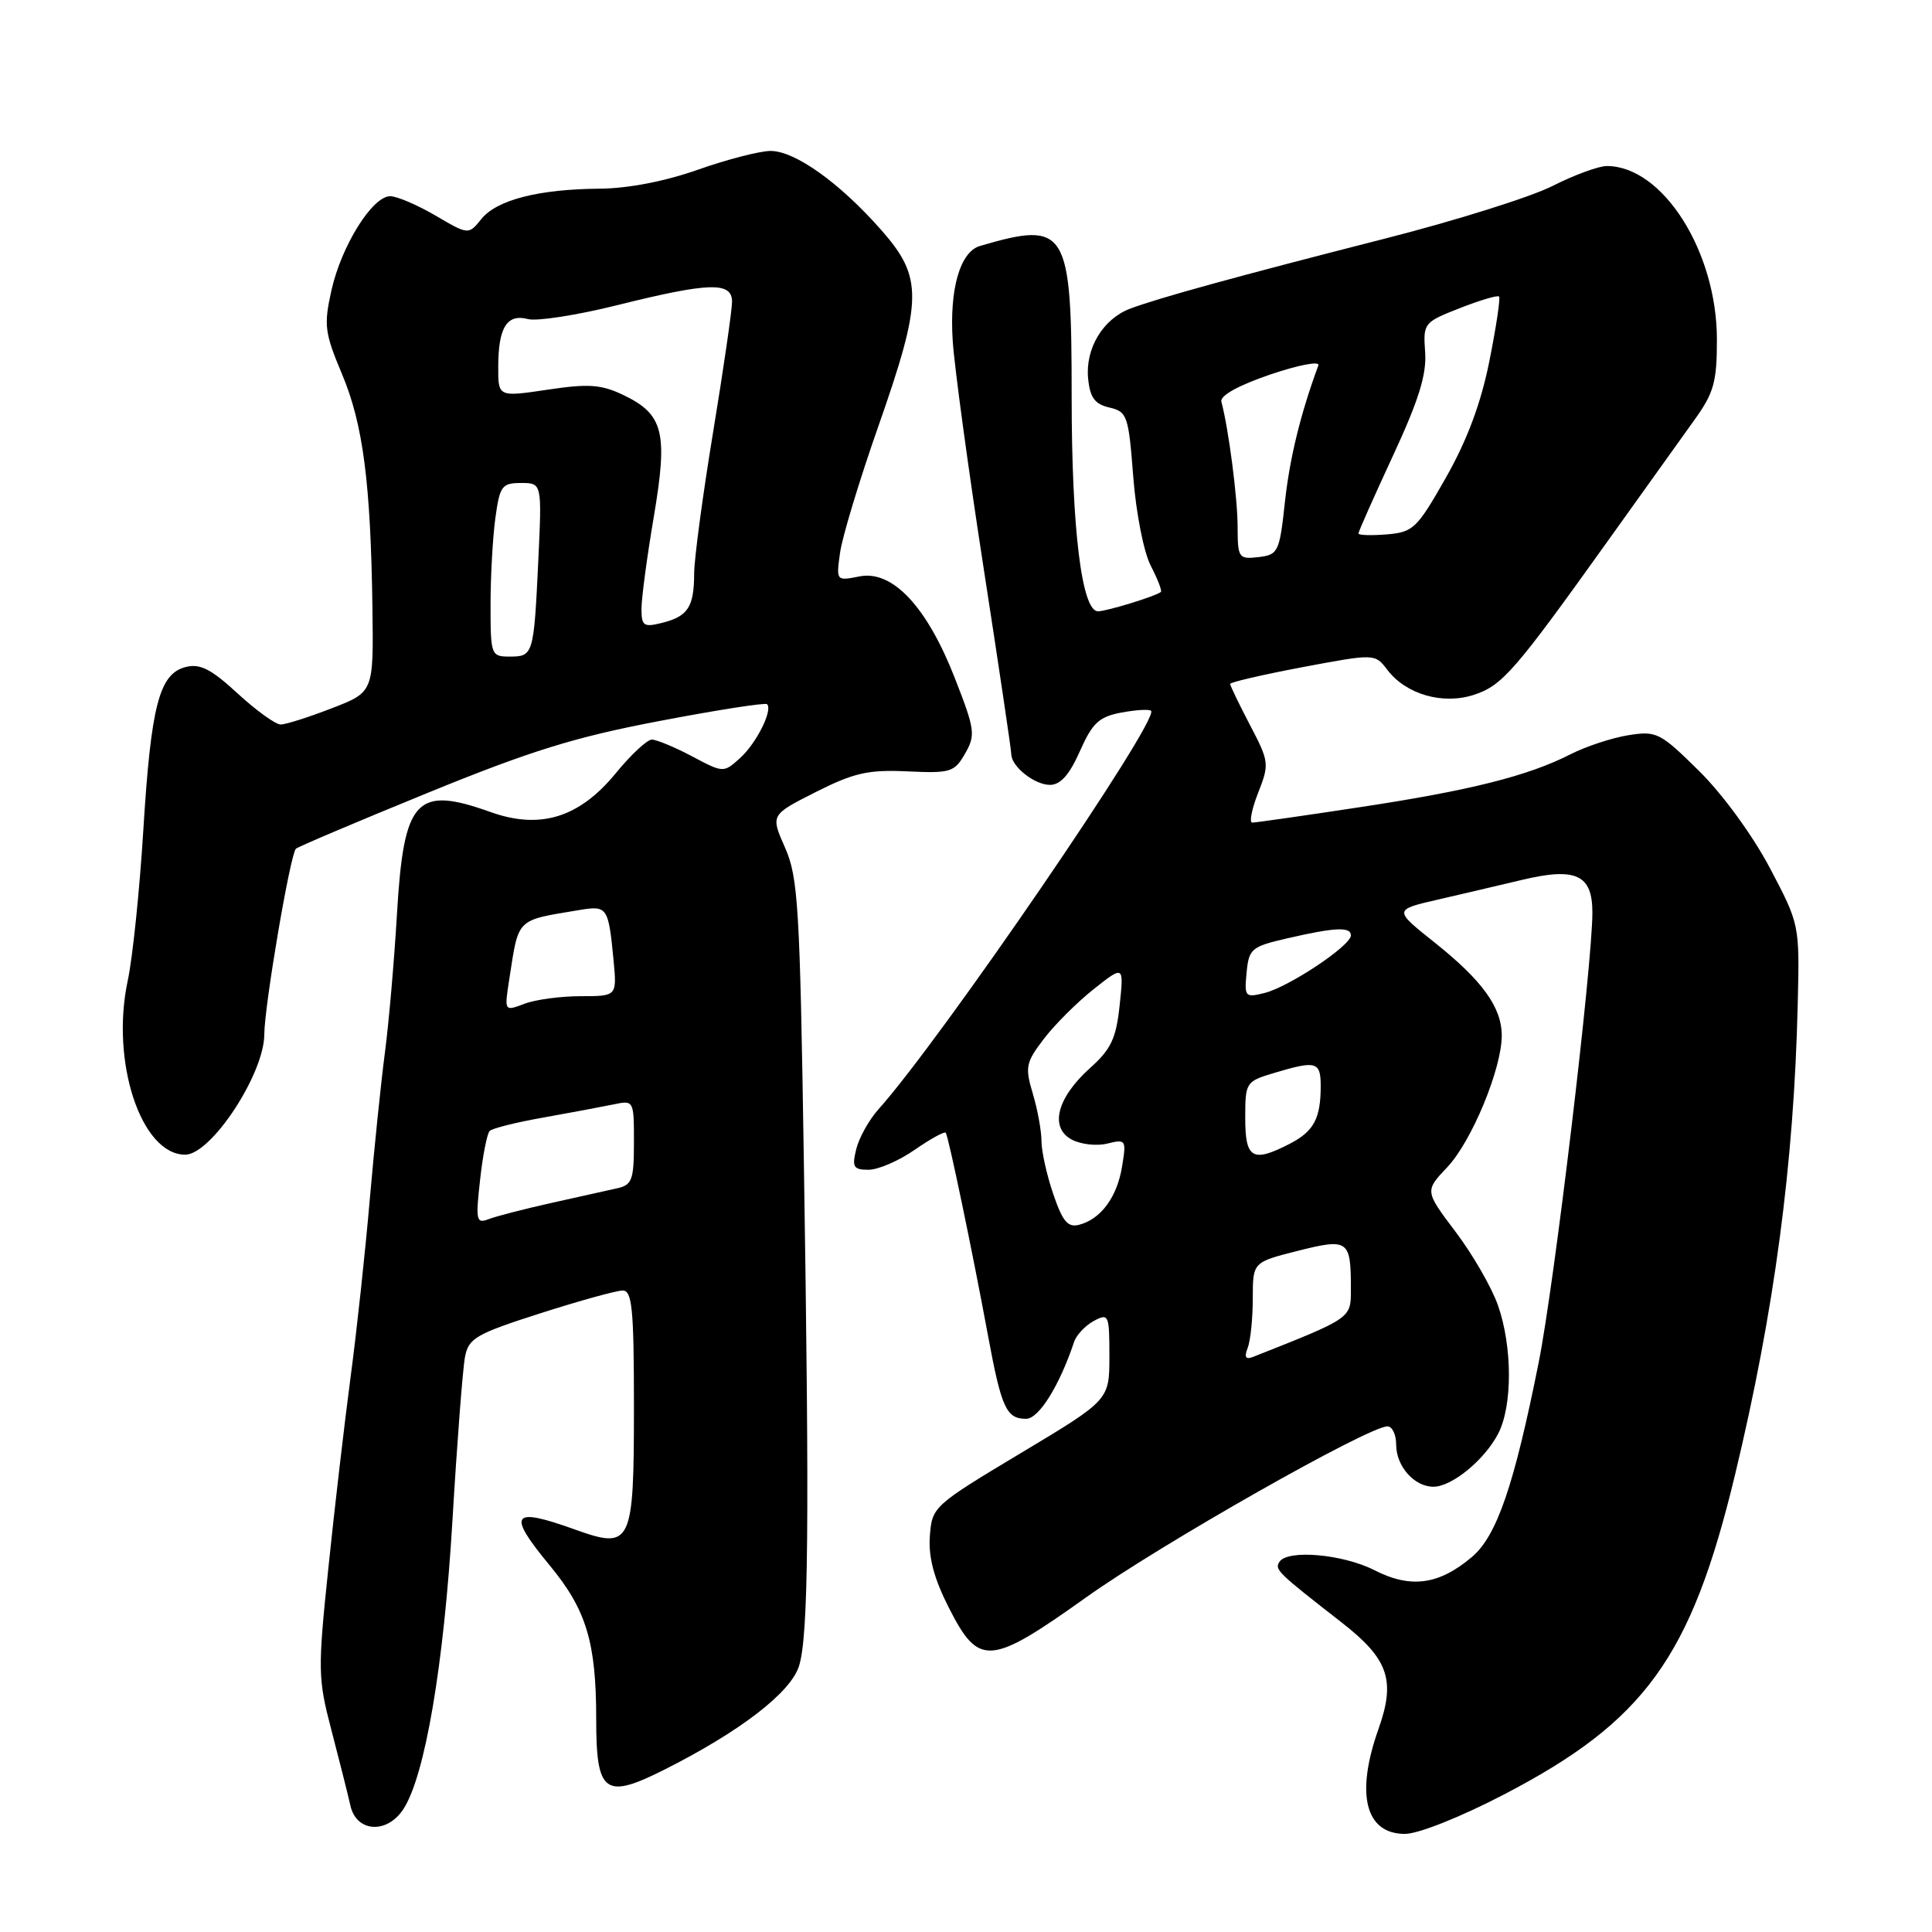 <?xml version="1.0" encoding="UTF-8" standalone="no"?>
<!DOCTYPE svg PUBLIC "-//W3C//DTD SVG 1.1//EN" "http://www.w3.org/Graphics/SVG/1.1/DTD/svg11.dtd" >
<svg xmlns="http://www.w3.org/2000/svg" xmlns:xlink="http://www.w3.org/1999/xlink" version="1.1" viewBox="0 0 256 256">
 <g >
 <path fill="currentColor"
d=" M 199.34 237.75 C 217.96 228.05 224.07 219.60 229.88 195.50 C 235.11 173.76 237.71 154.28 238.21 133.00 C 238.46 122.50 238.46 122.50 234.51 115.00 C 232.23 110.68 228.25 105.23 225.13 102.15 C 219.97 97.06 219.50 96.82 215.76 97.42 C 213.59 97.77 210.16 98.90 208.13 99.93 C 202.48 102.82 194.78 104.75 180.10 106.97 C 172.74 108.09 166.36 109.00 165.93 109.00 C 165.51 109.00 165.86 107.22 166.71 105.05 C 168.21 101.24 168.17 100.92 165.63 96.07 C 164.18 93.30 163.00 90.85 163.00 90.62 C 163.00 90.40 167.32 89.40 172.59 88.40 C 182.19 86.60 182.19 86.60 183.84 88.77 C 186.32 92.02 191.20 93.42 195.33 92.06 C 199.07 90.82 200.72 88.92 213.05 71.67 C 217.70 65.17 222.85 57.97 224.50 55.67 C 227.10 52.06 227.50 50.63 227.50 45.00 C 227.50 33.32 220.32 22.00 212.91 22.00 C 211.82 22.00 208.59 23.19 205.72 24.64 C 202.85 26.10 192.85 29.24 183.50 31.62 C 163.98 36.60 153.47 39.49 149.72 40.91 C 146.14 42.28 143.80 46.18 144.18 50.14 C 144.43 52.69 145.06 53.55 147.00 54.00 C 149.36 54.55 149.54 55.07 150.16 63.16 C 150.53 67.97 151.55 73.16 152.48 74.96 C 153.40 76.74 154.00 78.30 153.82 78.44 C 153.12 79.01 146.63 81.00 145.49 81.00 C 143.34 81.00 142.00 70.10 142.00 52.56 C 142.00 30.25 141.37 29.22 129.86 32.59 C 127.21 33.36 125.79 38.30 126.24 45.17 C 126.47 48.65 128.31 62.18 130.33 75.24 C 132.35 88.29 134.00 99.40 134.00 99.92 C 134.00 101.56 137.07 104.00 139.13 104.00 C 140.52 104.00 141.71 102.66 143.09 99.54 C 144.75 95.79 145.62 94.98 148.58 94.42 C 150.51 94.06 152.29 93.95 152.52 94.19 C 153.69 95.36 124.64 137.81 116.39 147.00 C 115.15 148.38 113.84 150.74 113.46 152.25 C 112.87 154.65 113.08 155.00 115.09 155.00 C 116.36 155.00 119.11 153.81 121.21 152.35 C 123.32 150.89 125.16 149.88 125.32 150.10 C 125.68 150.61 128.87 165.89 130.92 177.00 C 132.70 186.60 133.35 188.00 135.97 188.00 C 137.65 188.00 140.38 183.62 142.32 177.82 C 142.63 176.89 143.81 175.64 144.94 175.03 C 146.91 173.98 147.00 174.19 147.00 179.72 C 147.00 185.51 147.00 185.51 135.25 192.55 C 123.65 199.51 123.50 199.65 123.21 203.55 C 123.01 206.32 123.75 209.14 125.71 213.00 C 129.70 220.87 131.14 220.77 143.93 211.65 C 153.74 204.65 181.33 189.00 183.85 189.00 C 184.48 189.00 185.00 190.09 185.00 191.43 C 185.00 194.29 187.40 197.00 189.94 197.00 C 192.38 197.00 196.72 193.44 198.52 189.96 C 200.43 186.27 200.41 178.42 198.48 172.94 C 197.64 170.56 195.12 166.19 192.87 163.22 C 188.79 157.81 188.79 157.81 191.77 154.66 C 195.01 151.24 199.00 141.58 198.99 137.21 C 198.98 133.47 196.42 129.92 190.06 124.86 C 184.65 120.55 184.65 120.55 190.58 119.19 C 193.83 118.44 198.81 117.27 201.63 116.60 C 208.81 114.88 211.00 115.89 211.00 120.90 C 211.00 127.89 205.96 170.15 203.89 180.50 C 200.62 196.87 198.33 203.55 195.00 206.34 C 190.64 210.01 186.92 210.51 182.12 208.06 C 177.92 205.92 170.56 205.28 169.52 206.97 C 168.89 207.99 169.27 208.36 177.73 214.95 C 183.98 219.81 184.96 222.62 182.66 229.09 C 179.59 237.74 180.91 243.00 186.16 243.00 C 187.94 243.00 193.52 240.78 199.34 237.75 Z  M 53.44 239.73 C 56.31 235.36 58.81 220.68 59.95 201.50 C 60.57 191.05 61.32 181.27 61.62 179.77 C 62.09 177.32 63.10 176.74 71.59 174.02 C 76.78 172.36 81.69 171.00 82.51 171.00 C 83.76 171.00 84.00 173.43 84.00 186.38 C 84.00 204.70 83.69 205.36 76.19 202.67 C 67.75 199.64 67.13 200.52 72.86 207.45 C 77.70 213.31 79.00 217.61 79.00 227.80 C 79.00 237.68 80.13 238.49 88.19 234.41 C 98.14 229.38 104.76 224.27 105.87 220.77 C 107.13 216.81 107.27 202.03 106.51 153.57 C 105.99 120.11 105.76 116.24 104.02 112.31 C 102.10 107.98 102.10 107.98 108.09 104.95 C 113.15 102.40 115.04 101.97 120.23 102.21 C 125.96 102.48 126.47 102.32 127.88 99.85 C 129.29 97.39 129.19 96.68 126.52 89.85 C 122.82 80.37 118.25 75.50 113.87 76.38 C 110.81 76.99 110.79 76.97 111.31 73.25 C 111.59 71.19 113.87 63.65 116.38 56.50 C 122.27 39.69 122.32 36.78 116.78 30.49 C 111.27 24.23 105.35 20.00 102.10 20.00 C 100.67 20.01 96.35 21.12 92.50 22.48 C 88.15 24.02 83.23 24.97 79.50 25.00 C 71.37 25.06 65.85 26.48 63.79 29.01 C 62.08 31.13 62.08 31.13 57.70 28.56 C 55.29 27.15 52.59 26.00 51.70 26.00 C 49.34 26.00 45.24 32.57 43.92 38.46 C 42.89 43.09 43.01 44.08 45.31 49.55 C 48.11 56.19 49.12 63.99 49.35 80.60 C 49.50 91.71 49.50 91.71 43.96 93.85 C 40.91 95.03 37.87 96.00 37.19 96.00 C 36.51 96.00 33.95 94.15 31.49 91.89 C 27.99 88.66 26.51 87.90 24.62 88.38 C 21.10 89.26 20.01 93.46 18.99 110.00 C 18.50 117.97 17.57 126.94 16.93 129.92 C 14.62 140.65 18.69 153.00 24.54 153.00 C 27.97 153.00 34.99 142.34 35.02 137.09 C 35.03 133.31 38.45 113.21 39.21 112.46 C 39.45 112.22 47.26 108.90 56.57 105.10 C 70.27 99.50 76.15 97.67 87.37 95.54 C 94.99 94.08 101.42 93.08 101.64 93.31 C 102.43 94.10 100.22 98.51 98.05 100.46 C 95.88 102.42 95.85 102.42 91.69 100.21 C 89.38 98.99 86.99 98.00 86.37 98.00 C 85.75 98.00 83.59 100.01 81.58 102.47 C 76.76 108.35 71.57 109.95 65.00 107.60 C 55.13 104.07 53.50 105.84 52.60 121.11 C 52.23 127.38 51.51 135.65 51.00 139.50 C 50.49 143.35 49.59 152.12 48.99 159.00 C 48.40 165.88 47.26 176.45 46.45 182.50 C 45.65 188.55 44.32 199.92 43.51 207.77 C 42.10 221.30 42.12 222.42 43.92 229.27 C 44.96 233.25 46.09 237.74 46.43 239.25 C 47.21 242.78 51.26 243.06 53.44 239.73 Z  M 165.33 178.59 C 165.70 177.63 166.00 174.68 166.00 172.04 C 166.00 167.25 166.00 167.25 171.94 165.75 C 178.69 164.05 179.00 164.28 179.00 170.83 C 179.00 174.71 179.15 174.61 166.08 179.78 C 165.05 180.19 164.84 179.86 165.33 178.59 Z  M 139.56 158.21 C 138.70 155.70 138.00 152.54 138.00 151.19 C 138.00 149.84 137.48 147.01 136.85 144.90 C 135.80 141.40 135.92 140.79 138.32 137.65 C 139.76 135.76 142.73 132.80 144.93 131.06 C 148.92 127.90 148.92 127.90 148.36 133.20 C 147.90 137.58 147.23 139.02 144.46 141.50 C 140.05 145.45 139.03 149.41 142.01 151.00 C 143.20 151.64 145.33 151.88 146.73 151.53 C 149.19 150.92 149.26 151.03 148.68 154.57 C 148.02 158.62 145.88 161.54 142.99 162.29 C 141.49 162.68 140.80 161.86 139.56 158.21 Z  M 165.00 148.16 C 165.00 143.40 165.07 143.30 168.87 142.16 C 174.41 140.50 175.00 140.66 175.00 143.92 C 175.00 148.20 174.09 149.90 170.93 151.54 C 165.97 154.10 165.00 153.55 165.00 148.16 Z  M 165.18 128.88 C 165.48 125.72 165.82 125.43 170.50 124.35 C 176.91 122.87 179.00 122.77 179.00 123.95 C 179.00 125.30 170.83 130.75 167.58 131.57 C 164.98 132.22 164.87 132.10 165.18 128.88 Z  M 163.99 69.82 C 163.99 66.01 162.80 56.83 161.84 53.23 C 161.63 52.43 164.06 51.08 168.30 49.63 C 172.04 48.36 174.91 47.81 174.69 48.41 C 172.31 54.89 170.90 60.67 170.26 66.50 C 169.54 73.17 169.37 73.51 166.75 73.82 C 164.13 74.12 164.00 73.93 163.99 69.82 Z  M 180.00 70.69 C 180.00 70.45 182.05 65.83 184.56 60.42 C 187.99 53.03 189.05 49.62 188.84 46.67 C 188.56 42.82 188.66 42.70 193.41 40.84 C 196.08 39.79 198.43 39.09 198.63 39.29 C 198.83 39.50 198.25 43.34 197.35 47.85 C 196.23 53.44 194.41 58.32 191.60 63.27 C 187.76 70.04 187.26 70.52 183.75 70.81 C 181.69 70.98 180.00 70.92 180.00 70.69 Z  M 63.61 156.37 C 63.96 153.14 64.54 150.21 64.88 149.86 C 65.22 149.51 68.42 148.71 72.00 148.08 C 75.58 147.44 79.74 146.66 81.25 146.35 C 83.99 145.77 84.00 145.78 84.00 151.36 C 84.00 156.35 83.76 157.02 81.75 157.46 C 80.51 157.74 76.58 158.62 73.00 159.41 C 69.42 160.21 65.70 161.17 64.73 161.55 C 63.11 162.17 63.01 161.71 63.61 156.37 Z  M 67.48 129.76 C 68.76 121.54 68.29 122.00 76.79 120.58 C 80.48 119.97 80.62 120.18 81.30 127.25 C 81.75 132.00 81.75 132.00 76.94 132.00 C 74.30 132.00 70.94 132.45 69.48 133.01 C 66.82 134.02 66.82 134.02 67.48 129.76 Z  M 65.00 80.14 C 65.00 76.37 65.29 71.19 65.64 68.64 C 66.22 64.39 66.50 64.00 69.04 64.00 C 71.81 64.00 71.81 64.00 71.33 74.25 C 70.73 86.79 70.67 87.00 67.53 87.00 C 65.07 87.00 65.00 86.81 65.00 80.14 Z  M 85.00 80.67 C 85.00 79.27 85.73 73.79 86.63 68.49 C 88.53 57.26 87.93 54.89 82.55 52.32 C 79.65 50.94 77.97 50.82 72.53 51.64 C 66.00 52.61 66.00 52.61 66.02 48.56 C 66.03 43.38 67.18 41.55 69.96 42.28 C 71.15 42.59 76.49 41.76 81.81 40.43 C 93.99 37.40 97.00 37.31 97.00 39.98 C 97.00 41.07 95.88 48.82 94.50 57.20 C 93.12 65.58 91.99 74.02 91.98 75.97 C 91.97 80.43 91.16 81.67 87.74 82.53 C 85.29 83.14 85.00 82.95 85.00 80.67 Z "/>
</g>
</svg>